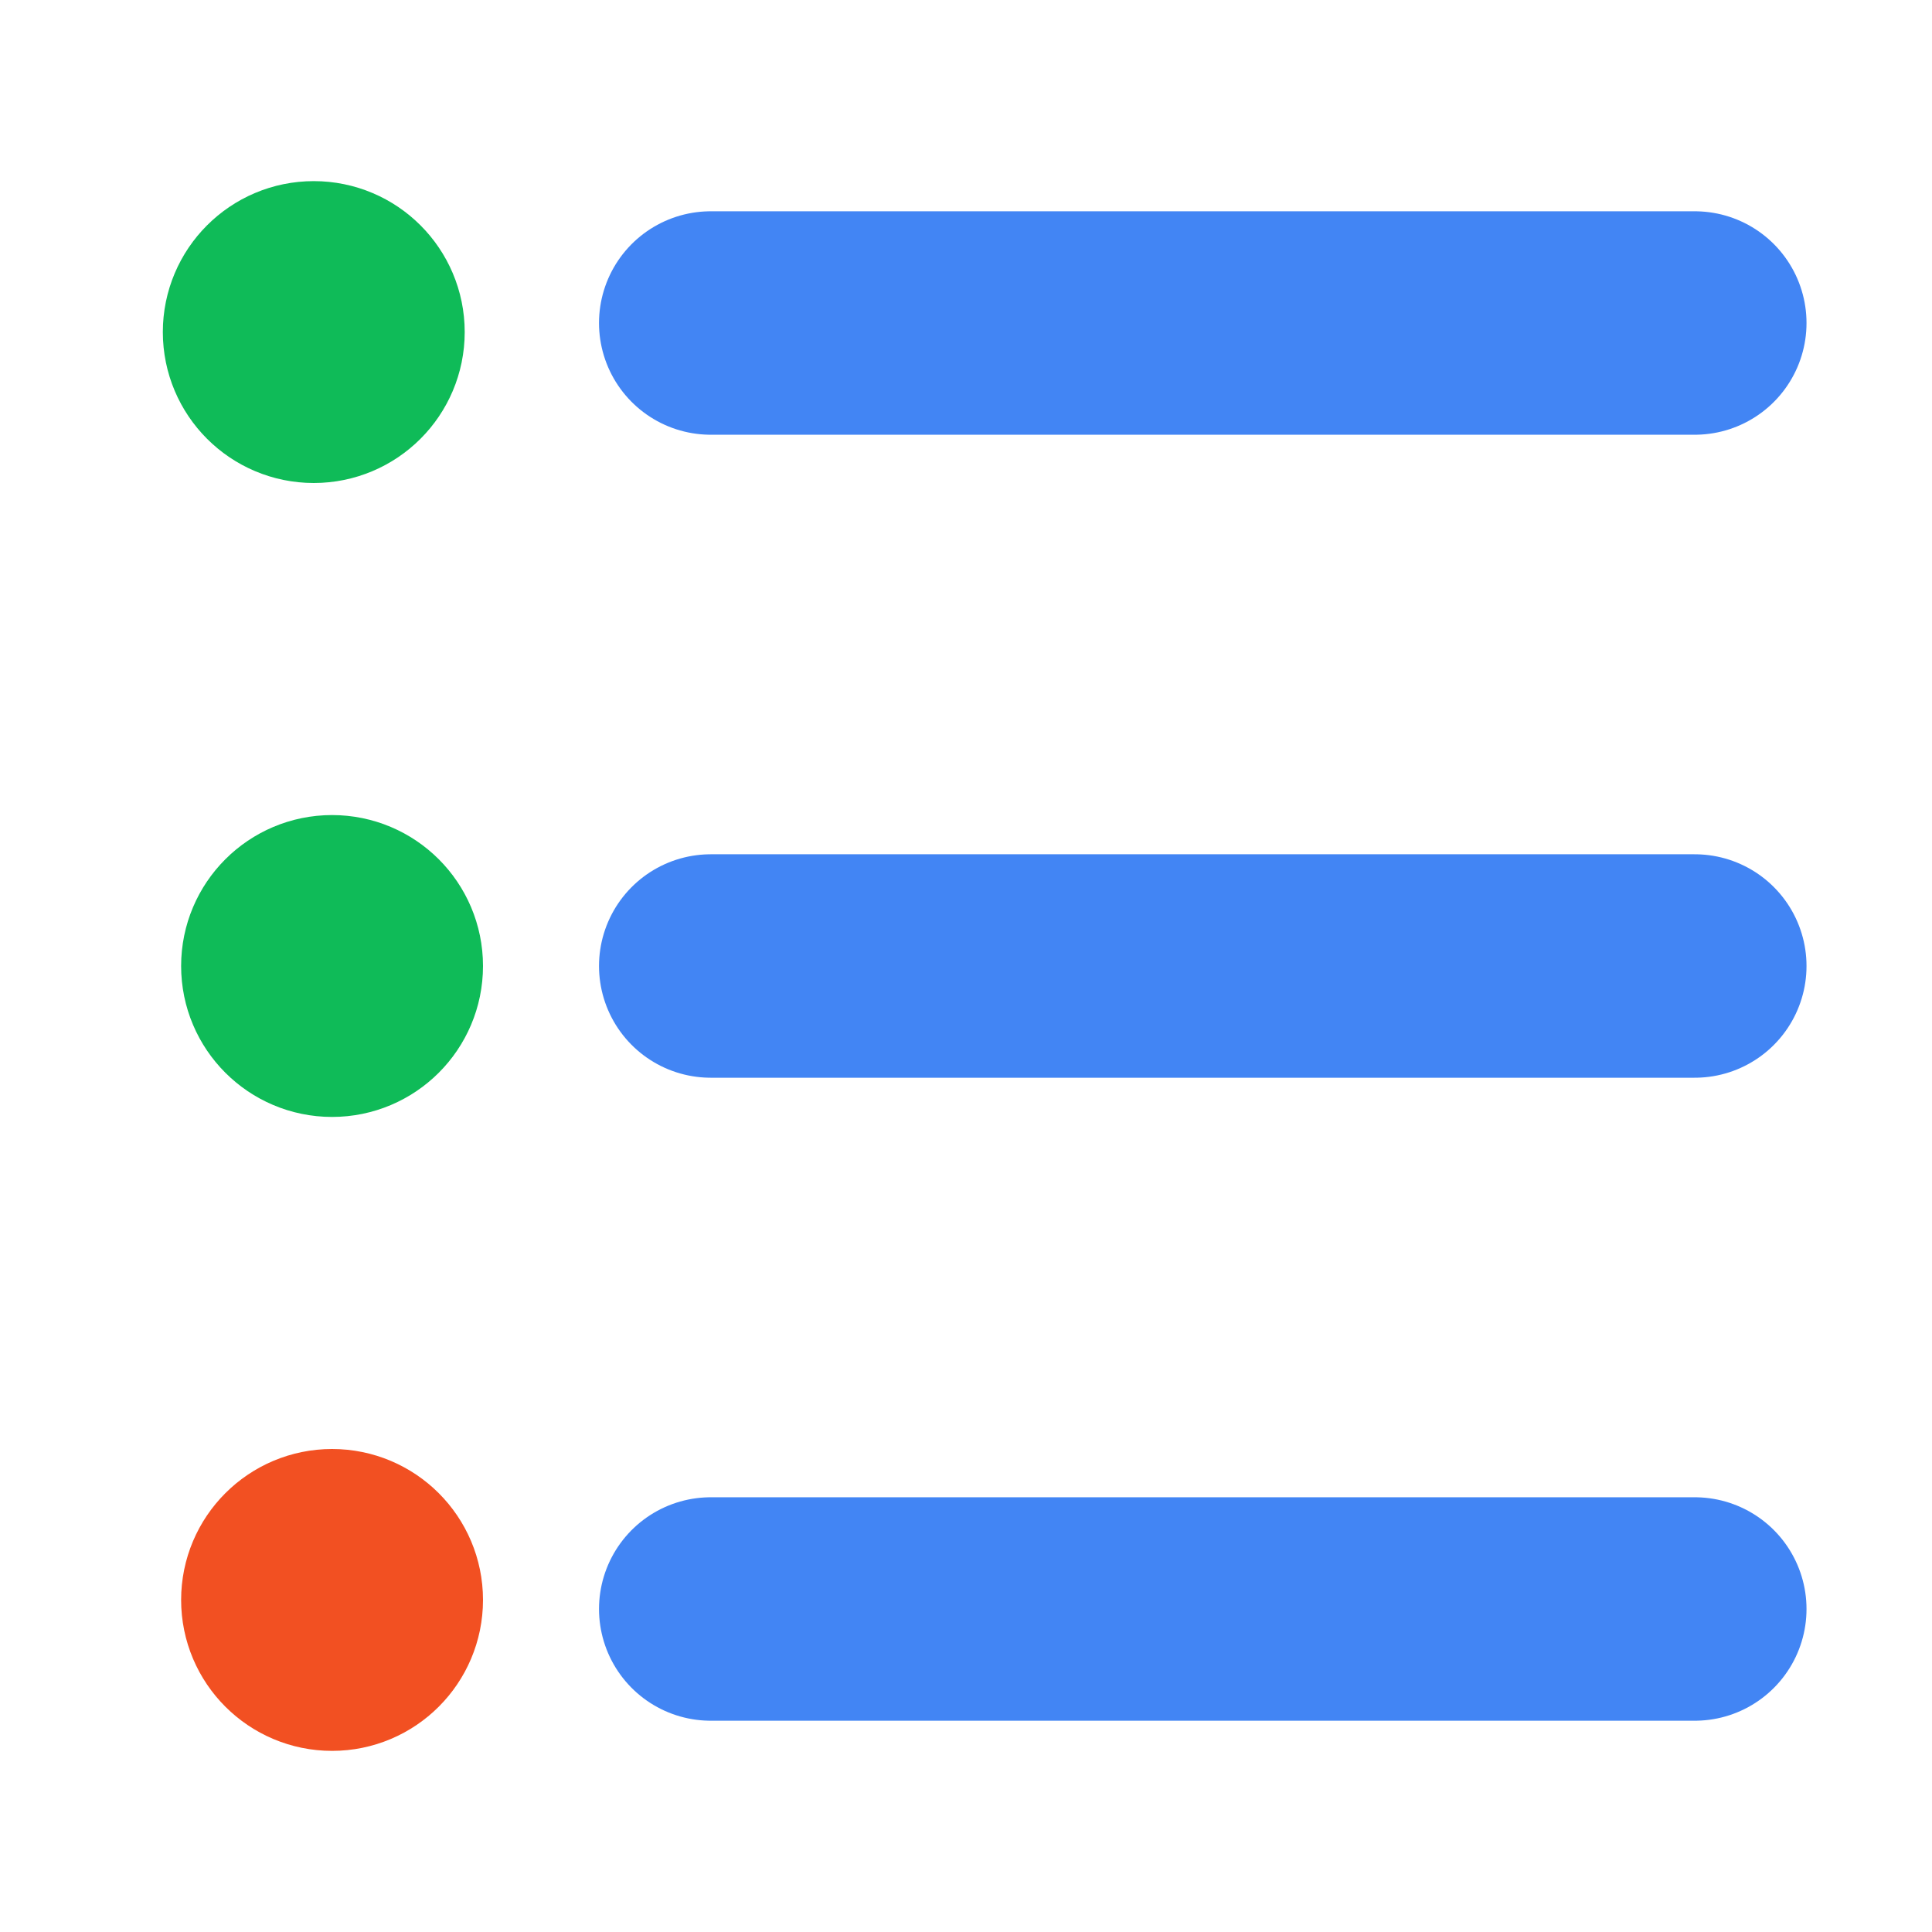 <svg height="32" viewBox="0 0 32 32" width="32" xmlns="http://www.w3.org/2000/svg"><g fill="none" stroke-linecap="round" stroke-linejoin="round"><path d="m11.772 5.35h16.299m-16.299 10.65h16.299m-16.299 10.65h16.299" stroke="#4285f4" stroke-width="3.701"/><g stroke-width="2.5"><ellipse cx="5.197" cy="5.5" rx="1.25" ry="1.25" stroke="#0fbb58"/><ellipse cx="5.5" cy="16" rx="1.25" ry="1.25" stroke="#0fbb58"/><ellipse cx="5.5" cy="26.5" rx="1.25" ry="1.25" stroke="#f25022"/></g></g></svg>